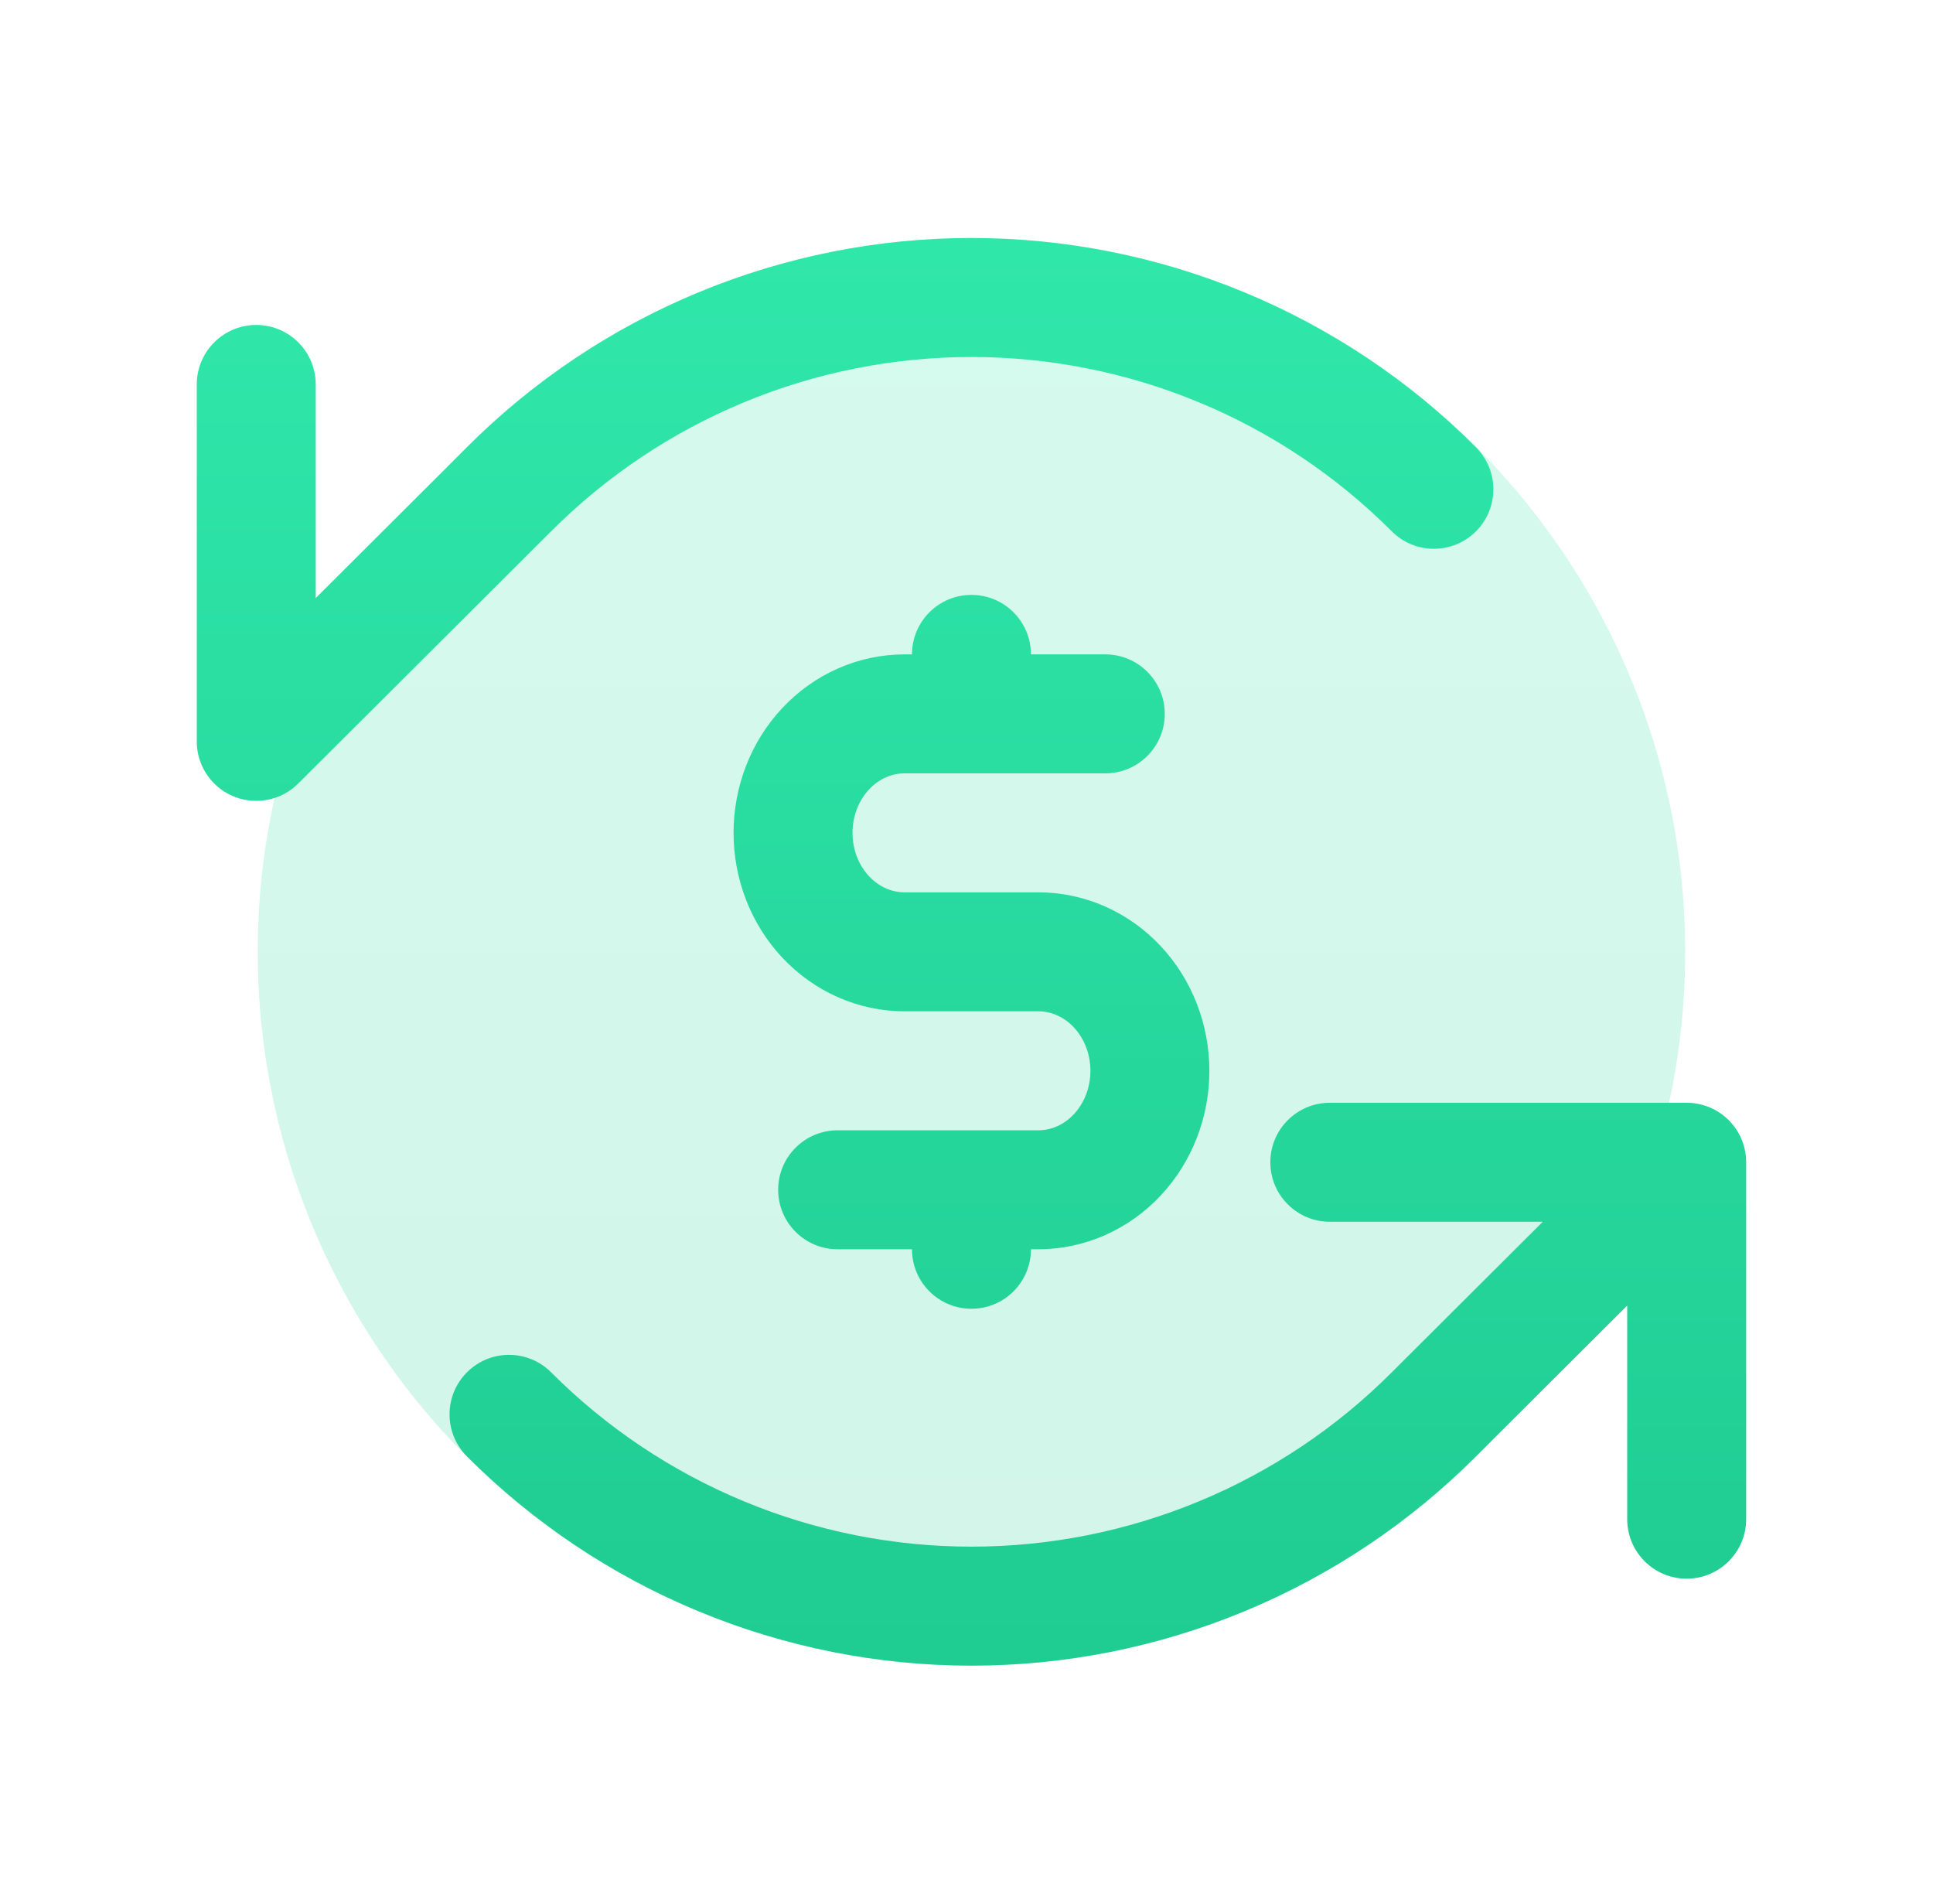 <svg width="65" height="64" viewBox="0 0 65 64" fill="none" xmlns="http://www.w3.org/2000/svg">
<circle opacity="0.2" cx="32.667" cy="32" r="24" fill="url(#paint0_linear_9853_2187)"/>
<path d="M23.484 9.831C26.395 8.624 29.515 8.002 32.667 8.002C35.818 8.002 38.938 8.624 41.849 9.831C44.761 11.038 47.405 12.807 49.632 15.037C50.412 15.819 50.411 17.085 49.63 17.865C48.848 18.646 47.582 18.645 46.801 17.863C44.946 16.005 42.743 14.531 40.318 13.526C37.892 12.52 35.292 12.002 32.667 12.002C30.041 12.002 27.441 12.52 25.016 13.526C22.59 14.531 20.387 16.005 18.532 17.863L18.529 17.866L10.029 26.341C9.642 26.727 9.138 26.921 8.632 26.925C8.579 26.925 8.526 26.924 8.473 26.92C8.277 26.906 8.088 26.864 7.912 26.797C7.652 26.7 7.409 26.547 7.2 26.337C7.003 26.139 6.856 25.911 6.759 25.667C6.667 25.437 6.617 25.187 6.617 24.925V12.925C6.617 11.82 7.512 10.925 8.617 10.925C9.721 10.925 10.617 11.82 10.617 12.925V20.107L15.701 15.037L15.703 15.035C17.929 12.806 20.573 11.037 23.484 9.831Z" fill="url(#paint1_linear_9853_2187)"/>
<path d="M44.717 37.075C43.612 37.075 42.717 37.97 42.717 39.075C42.717 40.179 43.612 41.075 44.717 41.075H51.878L46.801 46.137C44.946 47.995 42.743 49.469 40.318 50.474C37.892 51.48 35.292 51.998 32.667 51.998C30.041 51.998 27.441 51.48 25.016 50.474C22.59 49.469 20.387 47.995 18.532 46.137C17.751 45.355 16.485 45.354 15.704 46.135C14.922 46.915 14.921 48.181 15.701 48.963C17.928 51.193 20.573 52.962 23.484 54.169C26.395 55.376 29.515 55.998 32.667 55.998C35.818 55.998 38.938 55.376 41.849 54.169C44.76 52.962 47.404 51.194 49.63 48.965L49.632 48.963L54.717 43.893V51.075C54.717 52.179 55.612 53.075 56.717 53.075C57.821 53.075 58.717 52.179 58.717 51.075V39.075C58.717 38.761 58.644 38.464 58.516 38.2C58.394 37.95 58.222 37.73 58.014 37.552C57.866 37.426 57.704 37.325 57.534 37.249C57.285 37.137 57.008 37.075 56.717 37.075H44.717Z" fill="url(#paint2_linear_9853_2187)"/>
<path d="M34.667 22C34.667 20.895 33.771 20 32.667 20C31.562 20 30.667 20.895 30.667 22H30.417C28.849 22 27.373 22.666 26.306 23.804C25.243 24.937 24.667 26.449 24.667 28C24.667 29.551 25.243 31.063 26.306 32.196C27.373 33.334 28.849 34 30.417 34H34.917C35.338 34 35.77 34.177 36.109 34.539C36.453 34.906 36.667 35.429 36.667 36C36.667 36.571 36.453 37.094 36.109 37.461C35.77 37.823 35.338 38 34.917 38H28.167C27.062 38 26.167 38.895 26.167 40C26.167 41.105 27.062 42 28.167 42H30.667C30.667 43.105 31.562 44 32.667 44C33.771 44 34.667 43.105 34.667 42H34.917C36.485 42 37.961 41.334 39.027 40.196C40.09 39.063 40.667 37.551 40.667 36C40.667 34.449 40.09 32.937 39.027 31.804C37.961 30.666 36.485 30 34.917 30H30.417C29.996 30 29.564 29.823 29.224 29.46C28.88 29.094 28.667 28.571 28.667 28C28.667 27.429 28.88 26.906 29.224 26.54C29.564 26.177 29.996 26 30.417 26H37.167C38.271 26 39.167 25.105 39.167 24C39.167 22.895 38.271 22 37.167 22H34.667Z" fill="url(#paint3_linear_9853_2187)"/>
<defs>
<linearGradient id="paint0_linear_9853_2187" x1="32.667" y1="8" x2="32.667" y2="56" gradientUnits="userSpaceOnUse">
<stop stop-color="#30E7AA"/>
<stop offset="1" stop-color="#1FCC92"/>
</linearGradient>
<linearGradient id="paint1_linear_9853_2187" x1="32.667" y1="8.002" x2="32.667" y2="55.998" gradientUnits="userSpaceOnUse">
<stop stop-color="#30E7AA"/>
<stop offset="1" stop-color="#1FCC92"/>
</linearGradient>
<linearGradient id="paint2_linear_9853_2187" x1="32.667" y1="8.002" x2="32.667" y2="55.998" gradientUnits="userSpaceOnUse">
<stop stop-color="#30E7AA"/>
<stop offset="1" stop-color="#1FCC92"/>
</linearGradient>
<linearGradient id="paint3_linear_9853_2187" x1="32.667" y1="8.002" x2="32.667" y2="55.998" gradientUnits="userSpaceOnUse">
<stop stop-color="#30E7AA"/>
<stop offset="1" stop-color="#1FCC92"/>
</linearGradient>
</defs>
</svg>
